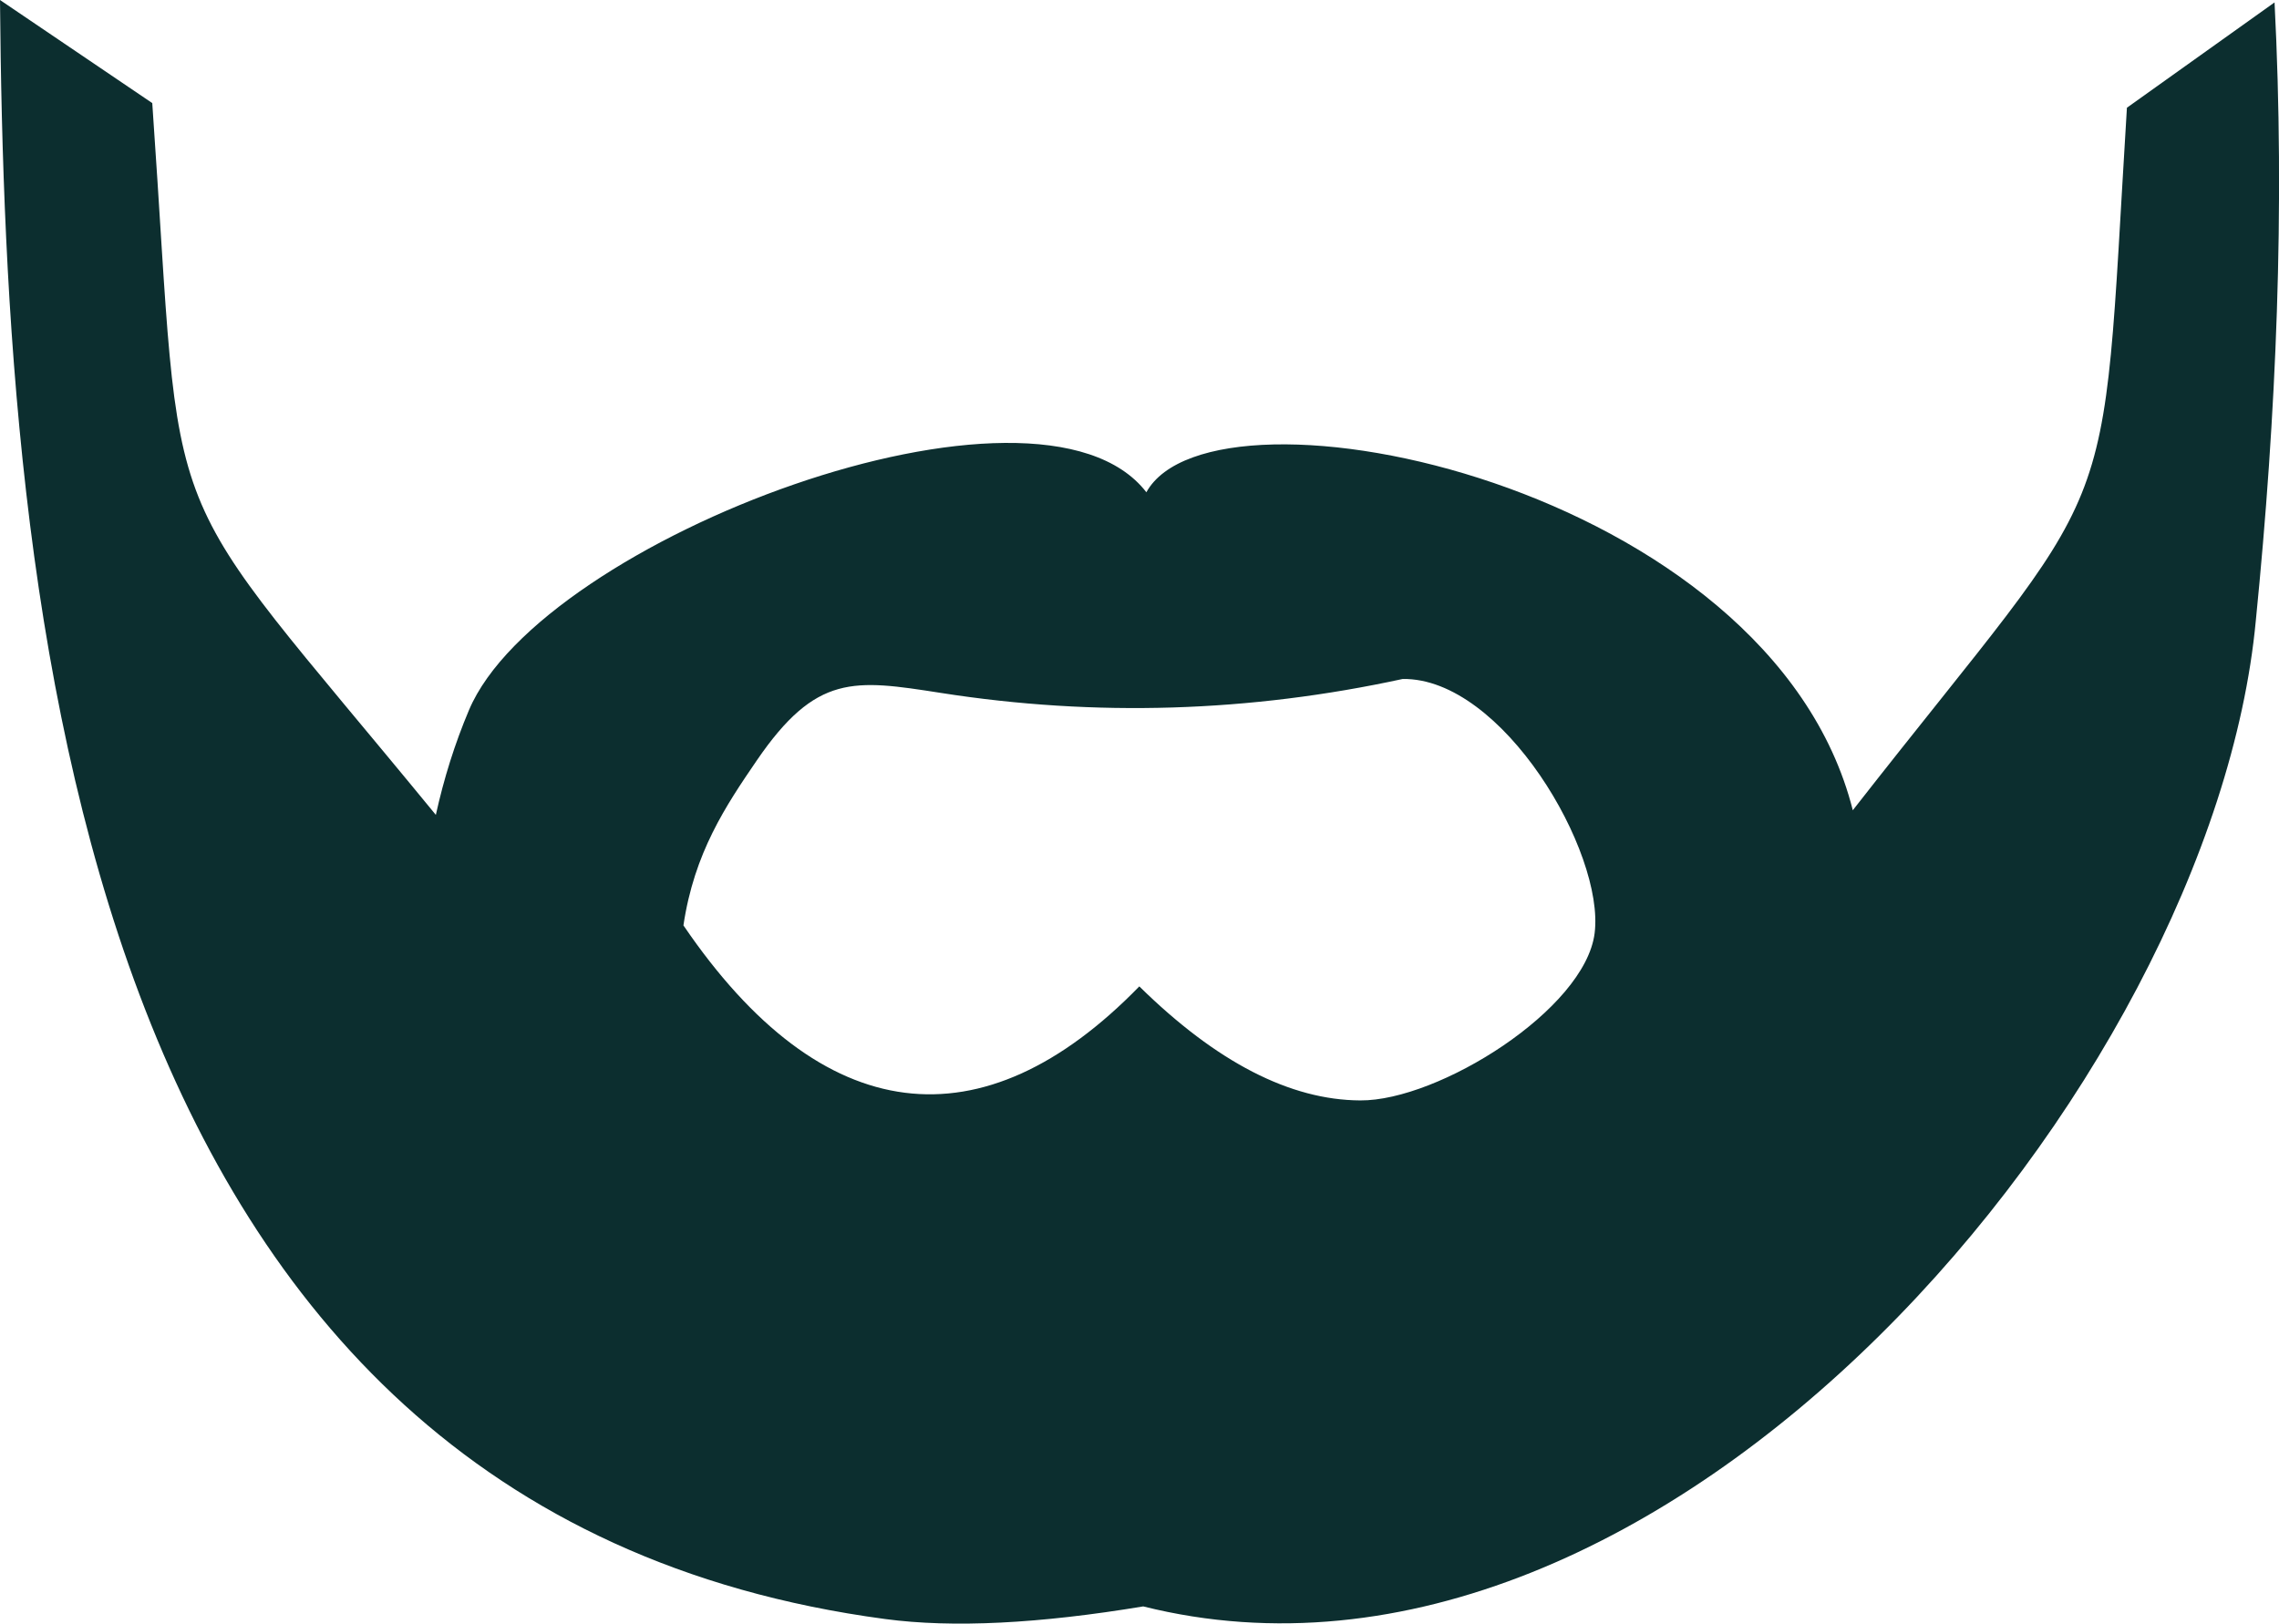 <?xml version="1.0" encoding="utf-8"?><svg version="1.1" id="Layer_1" xmlns="http://www.w3.org/2000/svg" xmlns:xlink="http://www.w3.org/1999/xlink" x="0px" y="0px" viewBox="0 0 122.88 87.57" style="enable-background:new 0 0 122.88 87.57" xml:space="preserve"><style type="text/css">.st0{fill:#0C2E2F;}</style><g><path class="st0" d="M25.29,38.29c-0.77,1.82-1.36,3.71-1.79,5.66C8.06,25.12,9.91,29.85,8.21,5.56L0,0 c0.28,32.54,3.89,81.46,47.72,87.32c3.66,0.49,8.32,0.25,13.92-0.68c28.17,7.05,57.66-28.25,59.99-53.17 c1.11-11.11,1.58-22.23,1.01-33.34l-7.96,5.68c-1.46,23.72-0.12,19.13-14.78,37.89c-4.44-17.59-34.45-23.75-38.09-17.15 C55.97,18.96,29.19,29.09,25.29,38.29L25.29,38.29z M36.85,49.91c0.58-3.92,2.29-6.46,3.95-8.89c3.21-4.69,5.24-4.38,9.92-3.65 c8.36,1.31,16.67,1.04,24.91-0.75c5.38-0.08,10.9,9.34,10.35,13.71c-0.52,4.12-8.42,9.05-12.64,9.02 c-3.77-0.02-7.74-2.05-11.91-6.15C52.99,61.87,44.34,60.92,36.85,49.91L36.85,49.91z"/></g></svg>